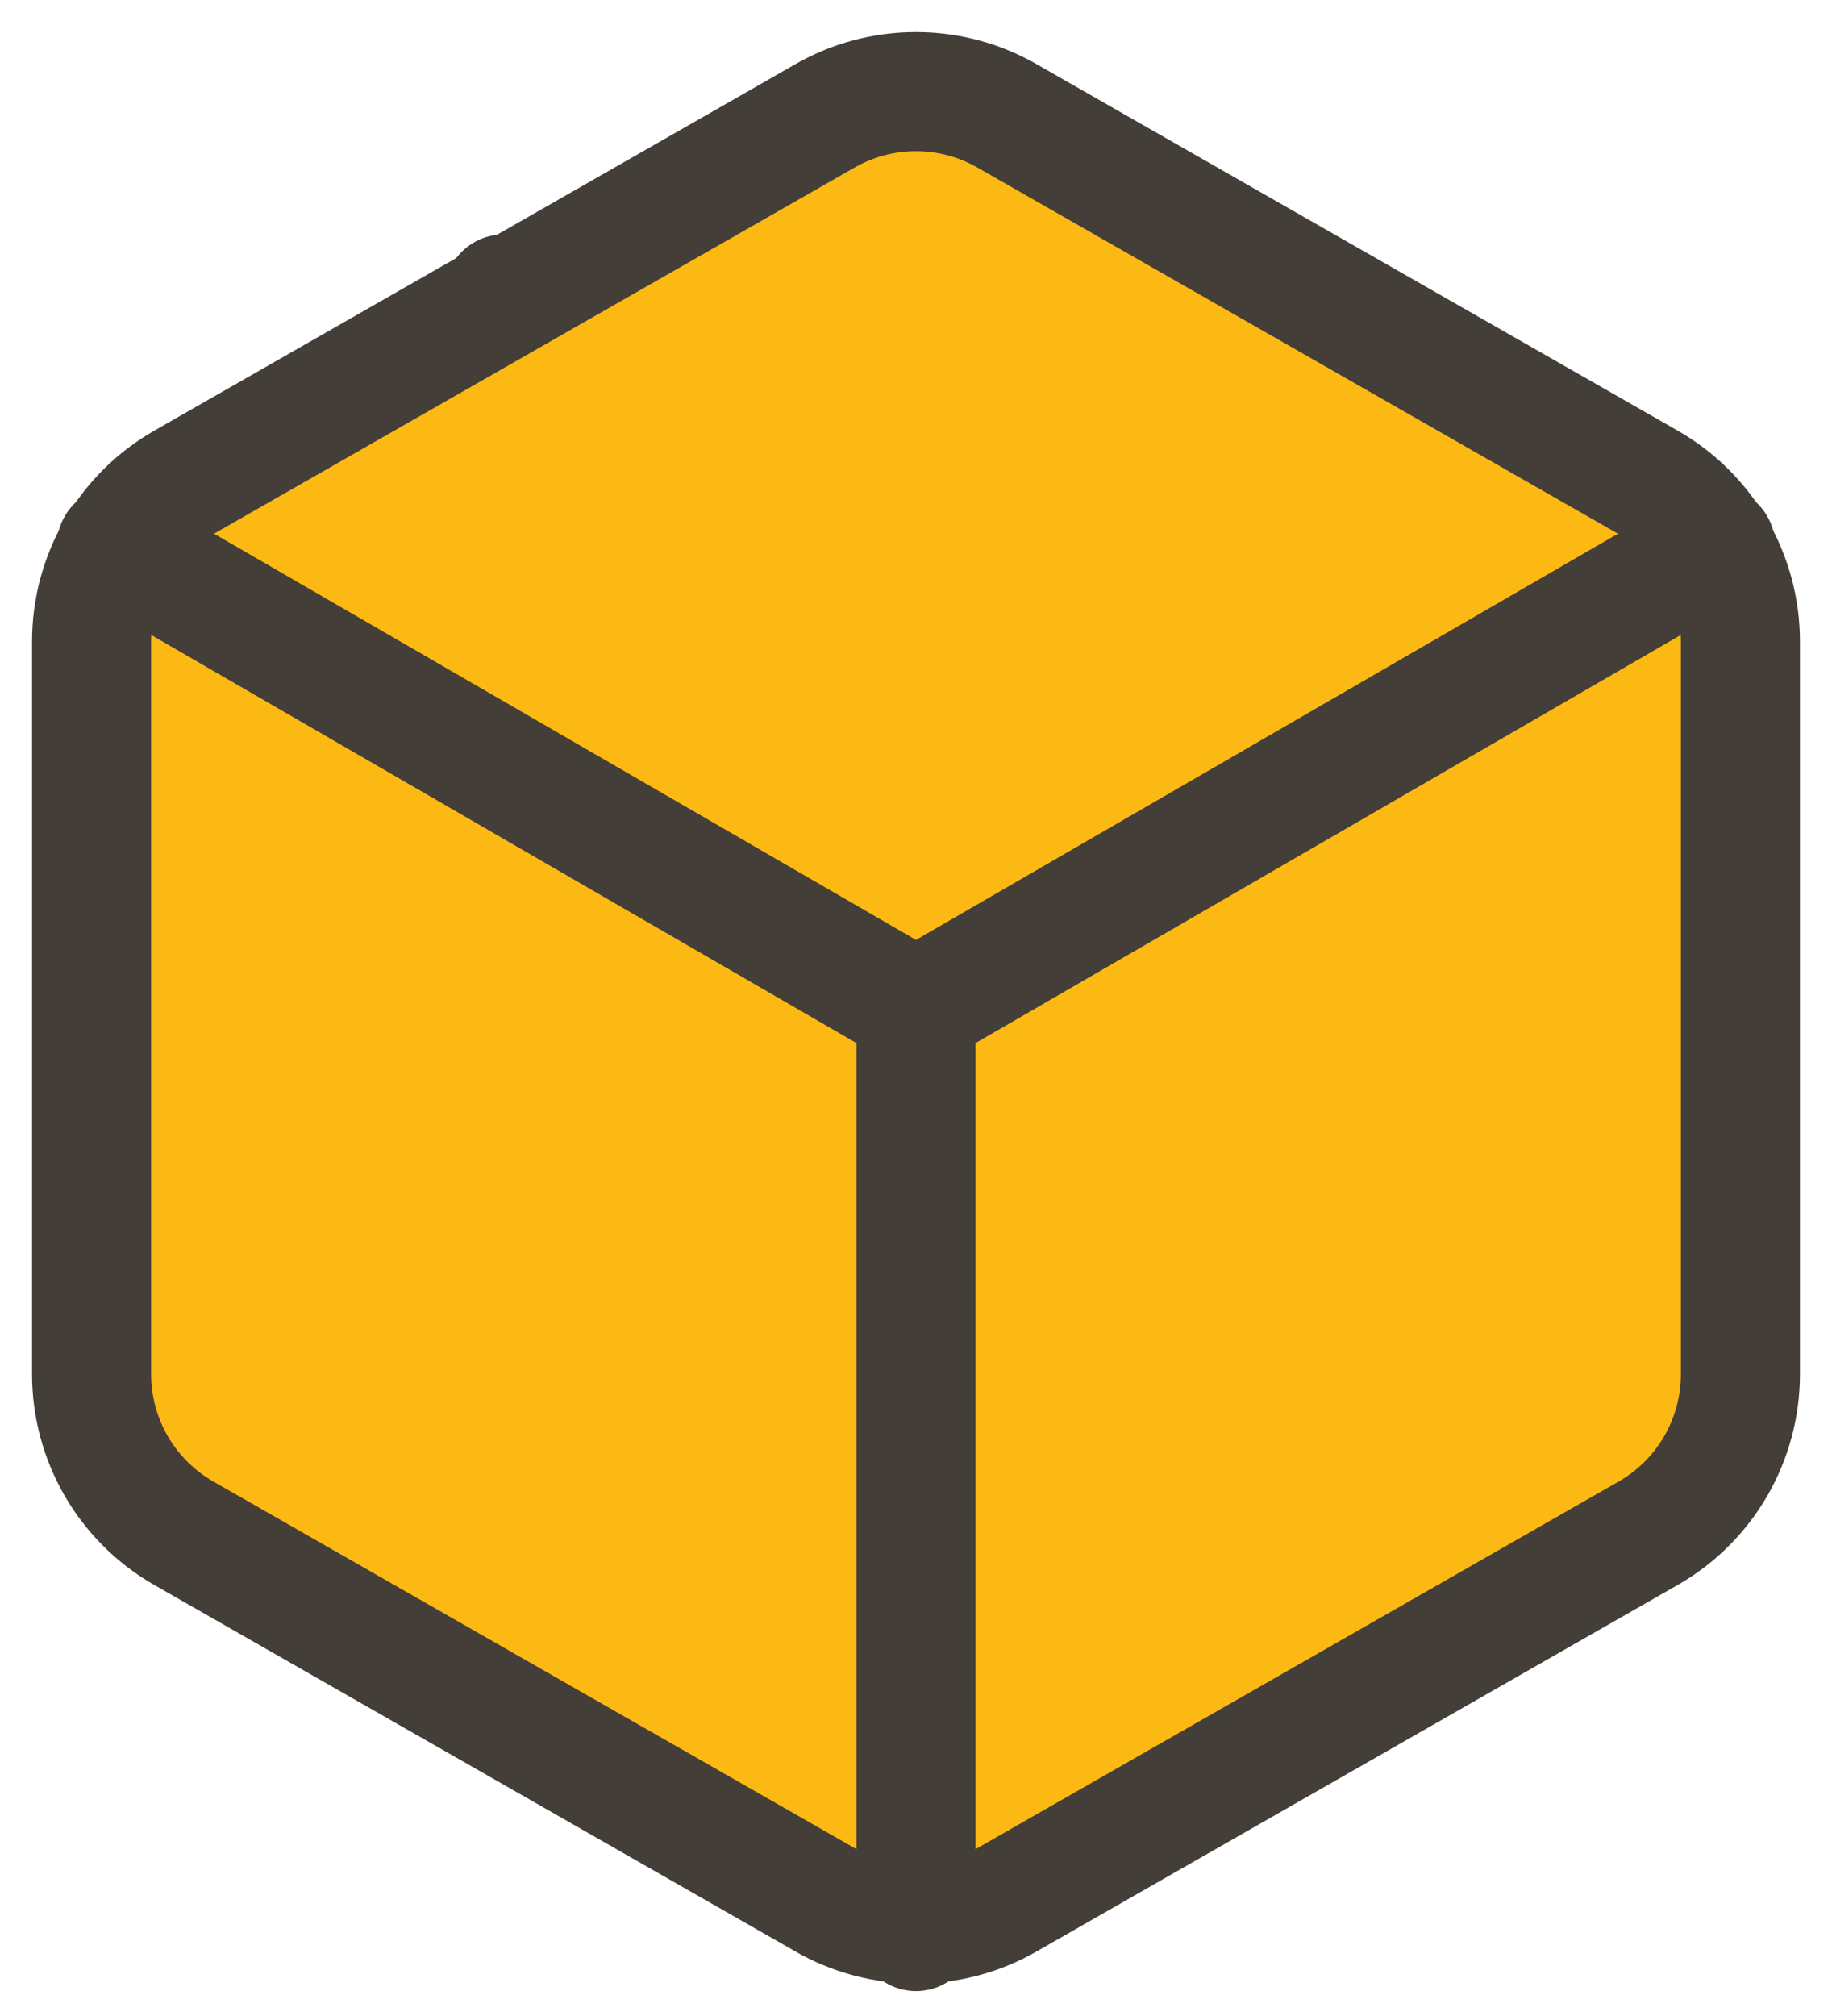 <svg width="20" height="22" viewBox="0 0 20 22" fill="none" xmlns="http://www.w3.org/2000/svg">
<path d="M14.5 8.398L5.5 3.208" stroke="#443E39" stroke-width="1.3" stroke-linecap="round" stroke-linejoin="round"/>
<path d="M19 14.998V6.998C19 6.647 18.907 6.303 18.732 5.999C18.556 5.695 18.304 5.443 18 5.268L11 1.268C10.696 1.092 10.351 1 10 1C9.649 1 9.304 1.092 9 1.268L2 5.268C1.696 5.443 1.444 5.695 1.268 5.999C1.093 6.303 1 6.647 1 6.998V14.998C1 15.349 1.093 15.693 1.268 15.997C1.444 16.3 1.696 16.553 2 16.728L9 20.728C9.304 20.904 9.649 20.996 10 20.996C10.351 20.996 10.696 20.904 11 20.728L18 16.728C18.304 16.553 18.556 16.3 18.732 15.997C18.907 15.693 19 15.349 19 14.998Z" fill="#FDB913" stroke="#443E39" stroke-width="1.3" stroke-linecap="round" stroke-linejoin="round"/>
<path d="M1.27 5.958L10 11.008L18.73 5.958" stroke="#443E39" stroke-width="1.3" stroke-linecap="round" stroke-linejoin="round"/>
<path d="M10 21.078V10.998" stroke="#443E39" stroke-width="1.3" stroke-linecap="round" stroke-linejoin="round"/>
</svg>
